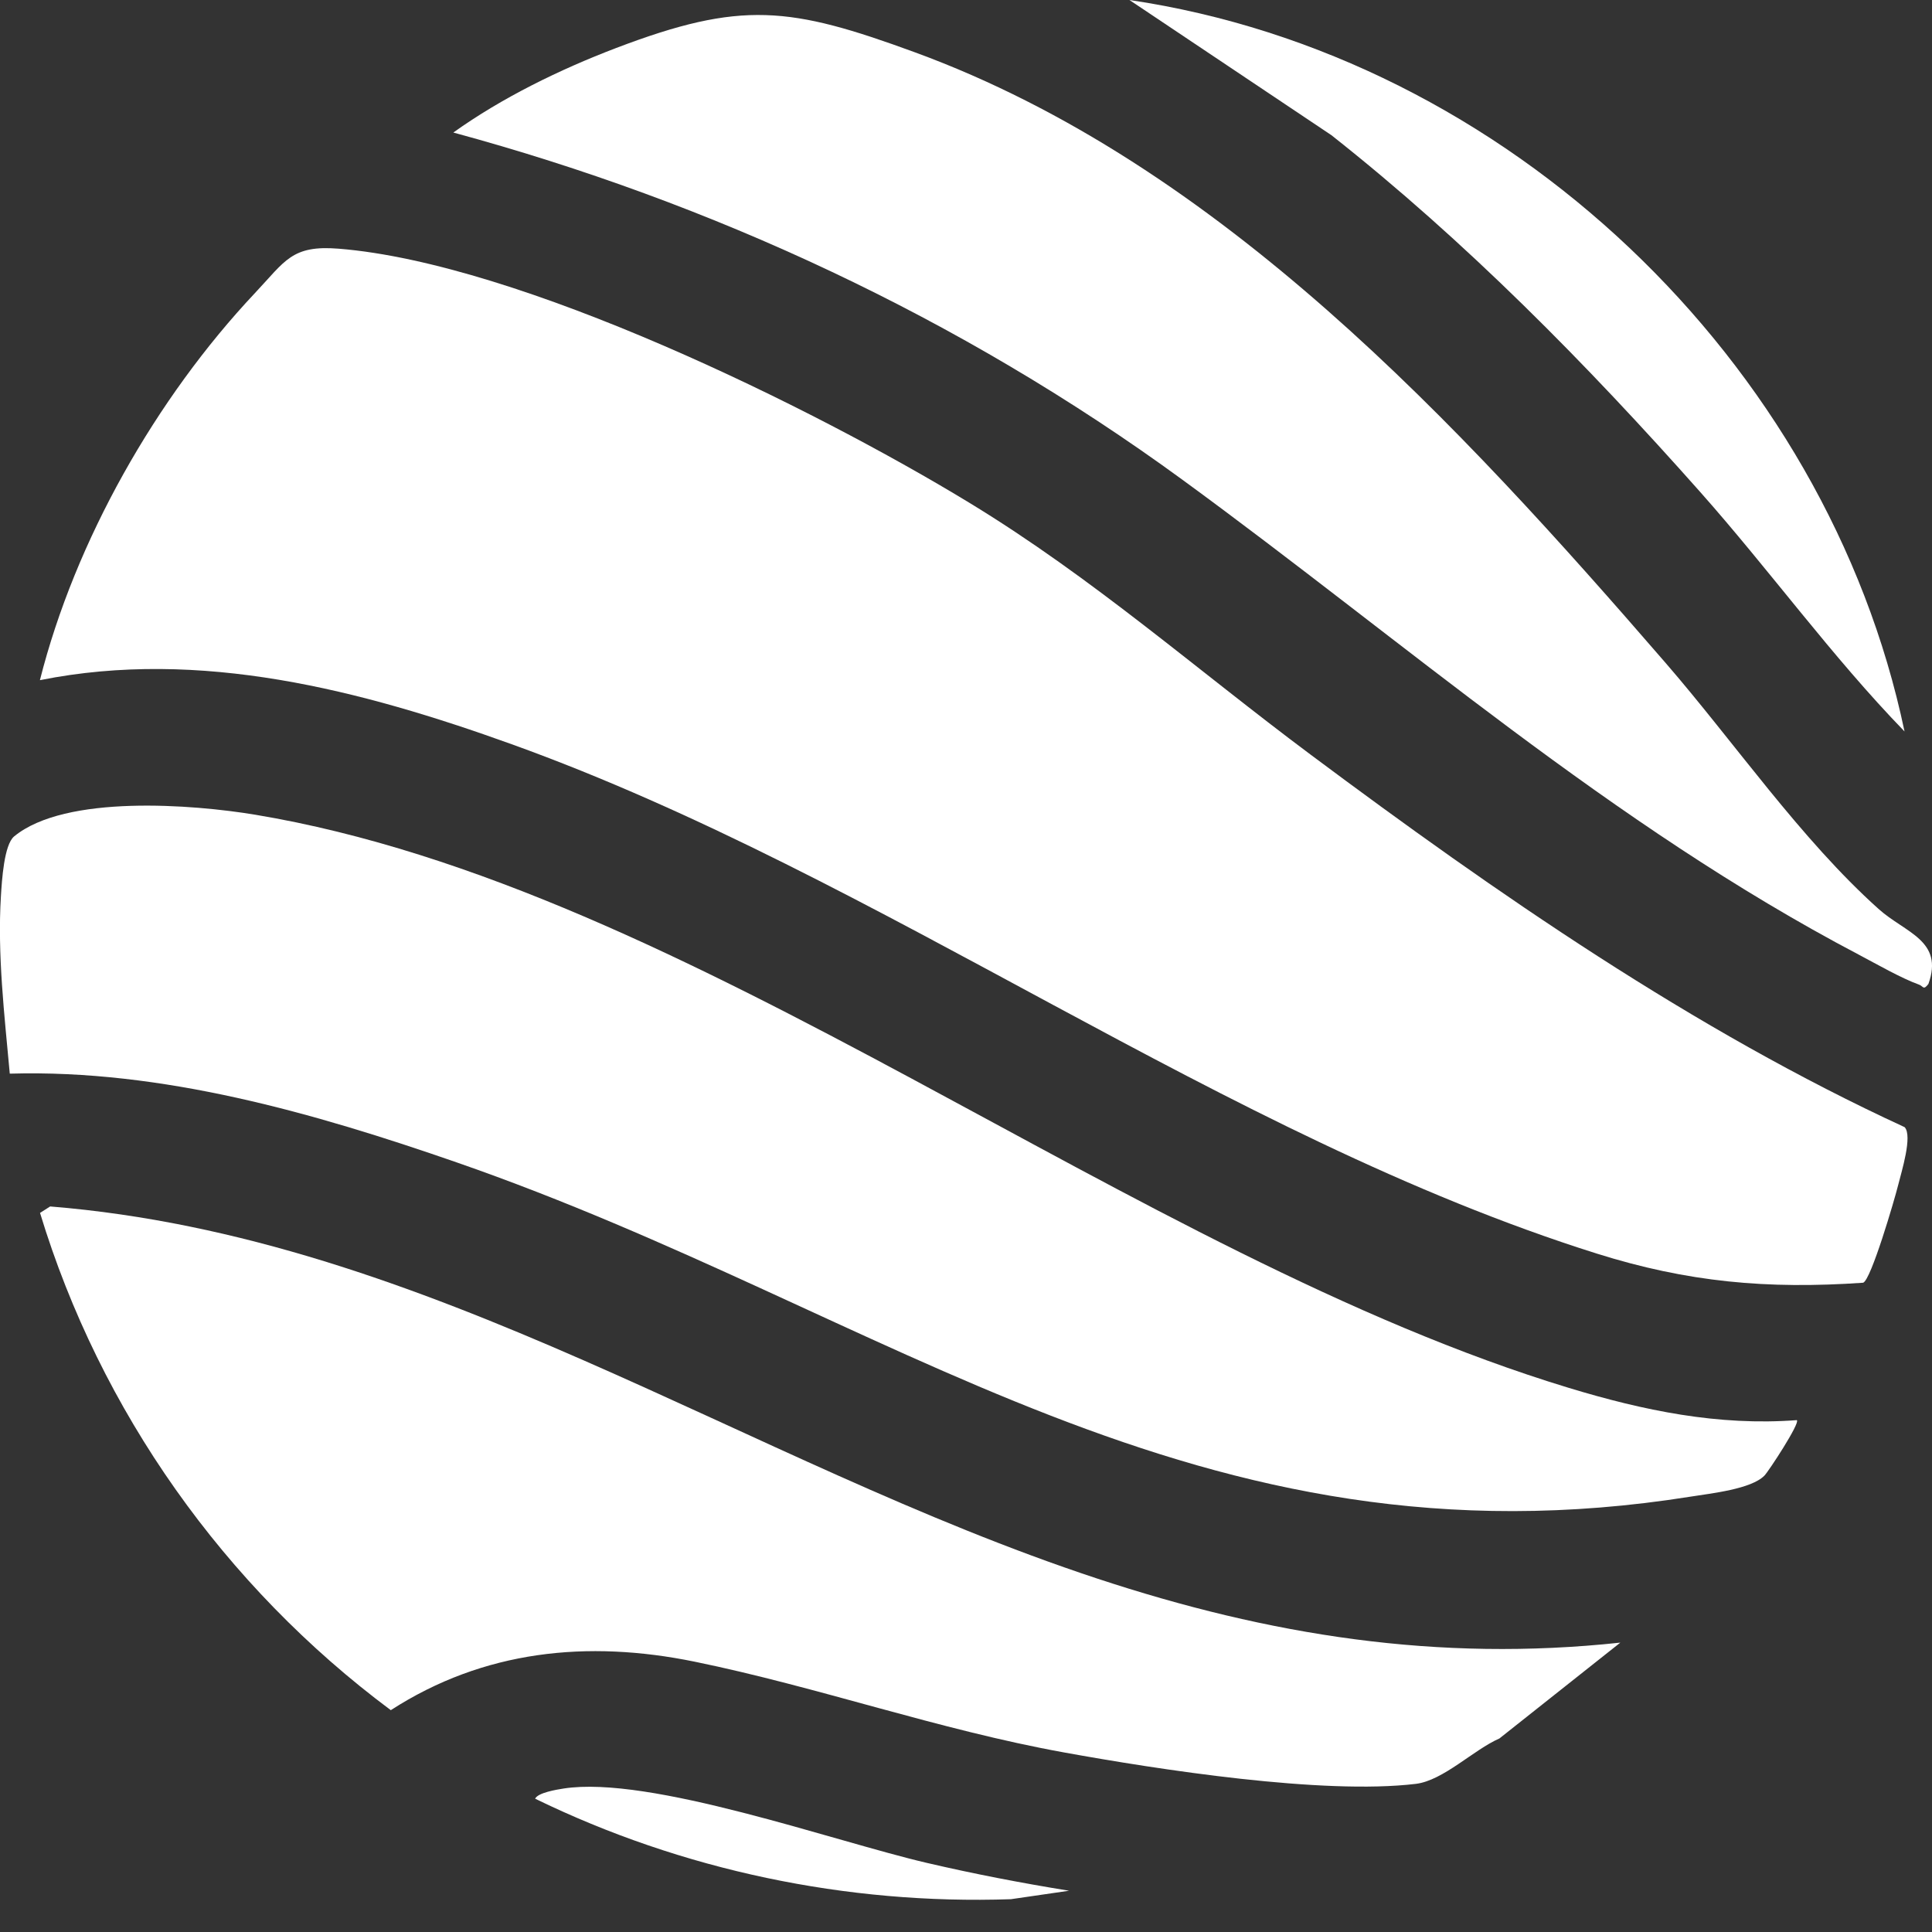 <svg width="50" height="50" viewBox="0 0 50 50" fill="none" xmlns="http://www.w3.org/2000/svg">
<rect x="0" y="0" width="50" height="50" fill="#333333" stroke="none"/>
<g clip-path="url(#clip0_198_87)">
<path d="M1.033 17.602C1.943 13.997 4.038 10.303 6.602 7.58C7.383 6.752 7.549 6.338 8.764 6.436C13.454 6.813 21.046 10.551 25.097 13.018C28.298 14.968 30.944 17.31 33.92 19.531C38.724 23.116 43.829 26.655 49.292 29.171C49.502 29.398 49.21 30.323 49.125 30.667C49.033 31.039 48.421 33.129 48.218 33.197C45.734 33.369 43.674 33.183 41.319 32.441C31.622 29.387 22.851 22.722 13.241 19.26C9.355 17.861 5.18 16.772 1.036 17.602H1.033Z" fill="white"/>
<path d="M46.503 36.755C46.59 36.829 45.772 38.078 45.663 38.189C45.321 38.538 44.287 38.648 43.758 38.732C30.933 40.777 23.044 33.979 11.817 30.082C8.132 28.803 4.194 27.672 0.253 27.786C0.116 26.276 -0.07 24.708 0.024 23.188C0.049 22.783 0.105 21.861 0.366 21.646C1.693 20.554 4.998 20.818 6.606 21.085C17.957 22.977 29.244 32.469 40.6 35.918C42.527 36.504 44.47 36.907 46.502 36.753L46.503 36.755Z" fill="white"/>
<path d="M41.934 42.511L38.804 44.992C38.14 45.281 37.352 46.08 36.643 46.166C34.241 46.456 29.988 45.797 27.537 45.353C24.286 44.765 21.165 43.657 17.977 43.004C15.206 42.437 12.518 42.707 10.114 44.259C5.808 41.052 2.595 36.522 1.036 31.39L1.298 31.223C11.105 32.017 19.3 37.85 28.39 40.851C32.849 42.324 37.21 43.019 41.932 42.511H41.934Z" fill="white"/>
<path d="M11.732 3.43C12.992 2.528 14.492 1.797 15.939 1.245C19.189 0.007 20.443 0.168 23.684 1.356C31.564 4.245 37.764 10.989 43.106 17.157C44.89 19.217 46.6 21.716 48.62 23.526C49.305 24.141 50.313 24.338 49.907 25.465C49.773 25.639 49.778 25.523 49.664 25.482C49.204 25.317 48.555 24.944 48.102 24.705C41.691 21.335 36.368 16.627 30.604 12.418C24.839 8.208 18.382 5.233 11.732 3.43Z" fill="white"/>
<path d="M49.289 18.93C47.404 16.987 45.8 14.759 43.998 12.729C41.062 9.421 37.934 6.243 34.456 3.498L29.23 0C38.997 1.444 47.281 9.35 49.289 18.93Z" fill="white"/>
<path d="M27.668 48.932L26.163 49.151C21.91 49.297 17.653 48.402 13.849 46.55C13.921 46.394 14.406 46.315 14.585 46.287C16.814 45.941 21.582 47.652 23.989 48.212C25.203 48.495 26.436 48.733 27.668 48.932Z" fill="white"/>
</g>
<defs>
<clipPath id="clip0_198_87">
<rect width="50" height="49.167" fill="white"/>
</clipPath>
</defs>
</svg>
